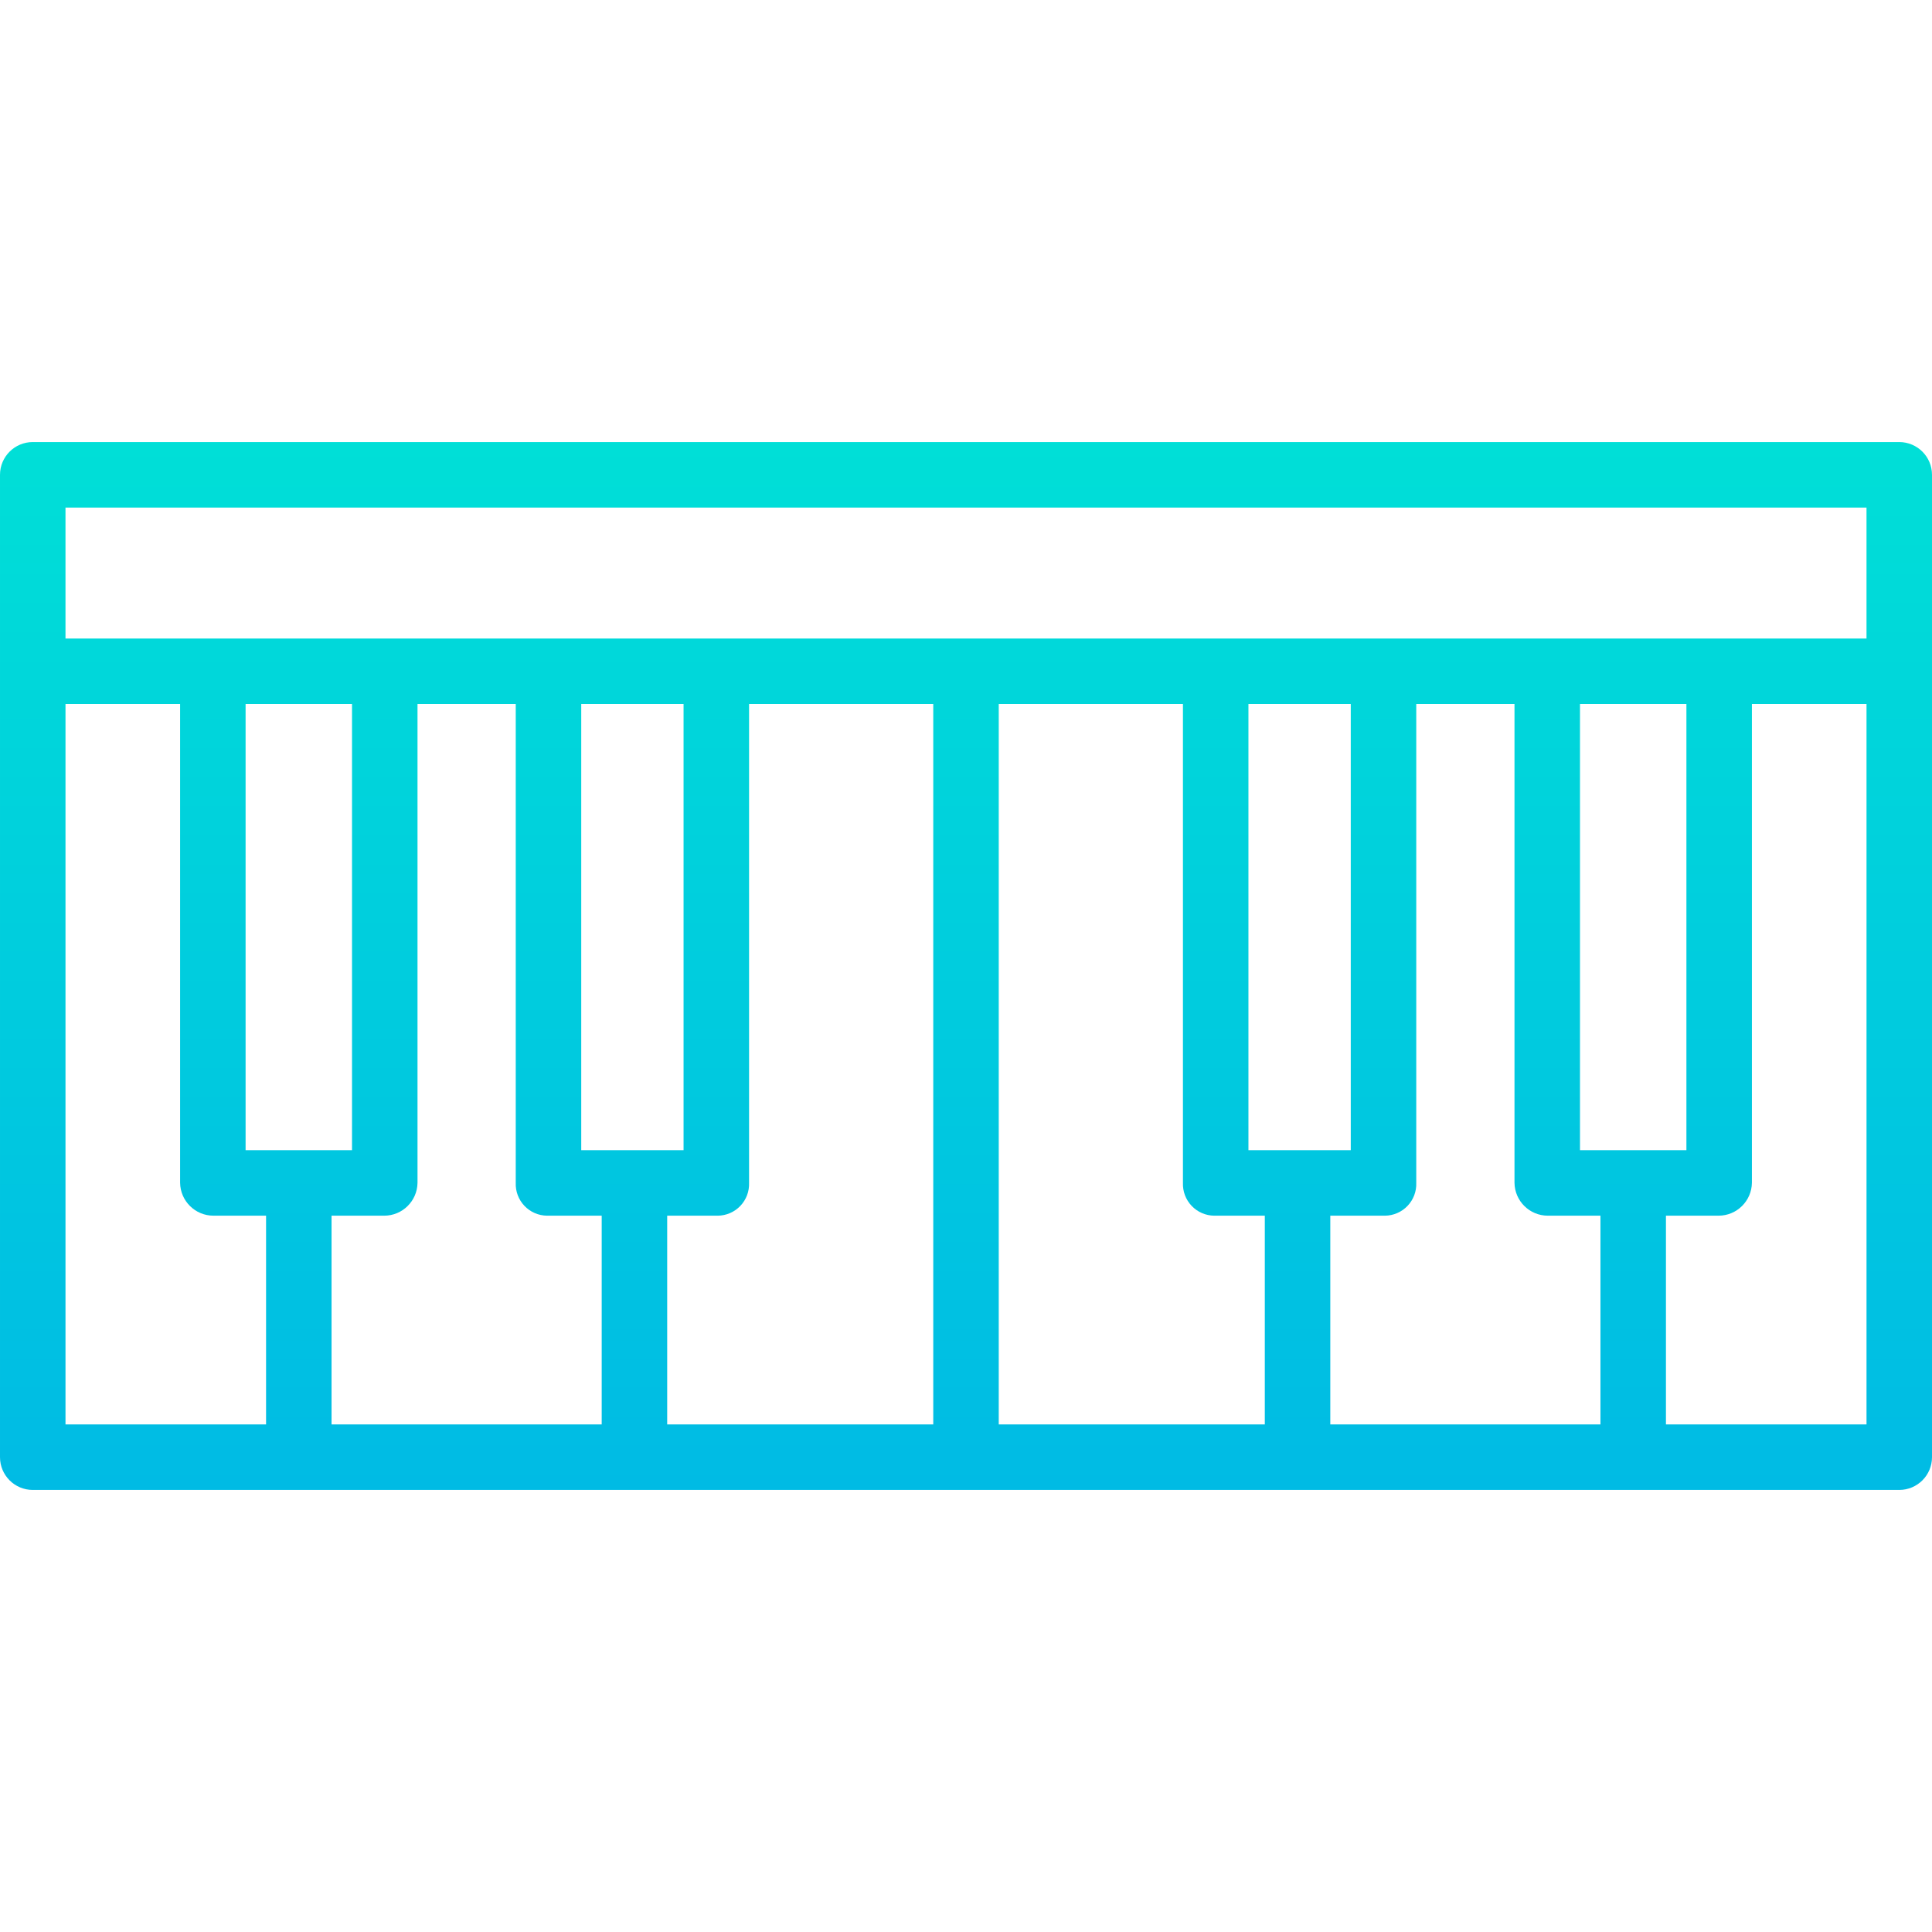 <svg height="472pt" viewBox="0 -108 472 472" width="472pt" xmlns="http://www.w3.org/2000/svg" xmlns:xlink="http://www.w3.org/1999/xlink"><linearGradient id="a" gradientUnits="userSpaceOnUse" x1="236" x2="236" y1="-113.233" y2="362.18"><stop offset="0" stop-color="#00efd1"/><stop offset="1" stop-color="#00acea"/></linearGradient><path d="m472 8c0-4.418-3.582-8-8-8h-456c-4.418 0-8 3.582-8 8v240c0 4.418 3.582 8 8 8h456c4.418 0 8-3.582 8-8zm-16 8v32h-440v-32zm-396 48h26v109h-26zm33.863 125c4.453-.004 8.074-3.582 8.137-8.031v-116.969h24v116.969c-.082 2.086.684 4.117 2.125 5.629 1.438 1.516 3.43 2.379 5.52 2.402h13.355v51h-66v-51zm48.137-16v-109h25v109zm21 16h12.363c2.086-.023 4.078-.887 5.516-2.402 1.438-1.512 2.203-3.543 2.121-5.629v-116.969h45v176h-65zm81-125h45v116.969c-.082 2.086.684 4.117 2.121 5.629 1.438 1.516 3.43 2.379 5.516 2.402h12.363v51h-65zm61 109v-109h25v109zm20 16h13.355c2.09-.023 4.082-.887 5.52-2.402 1.441-1.512 2.207-3.543 2.125-5.629v-116.969h24v116.969c.062 4.449 3.684 8.027 8.137 8.031h12.863v51h-66zm61-16v-109h26v109zm-370-109h28v116.969c.066 4.453 3.691 8.027 8.145 8.031h12.855v51h-49zm391 176v-51h12.855c4.453-.004 8.078-3.578 8.145-8.031v-116.969h28v176zm0 0" fill="url(#a)"/></svg>